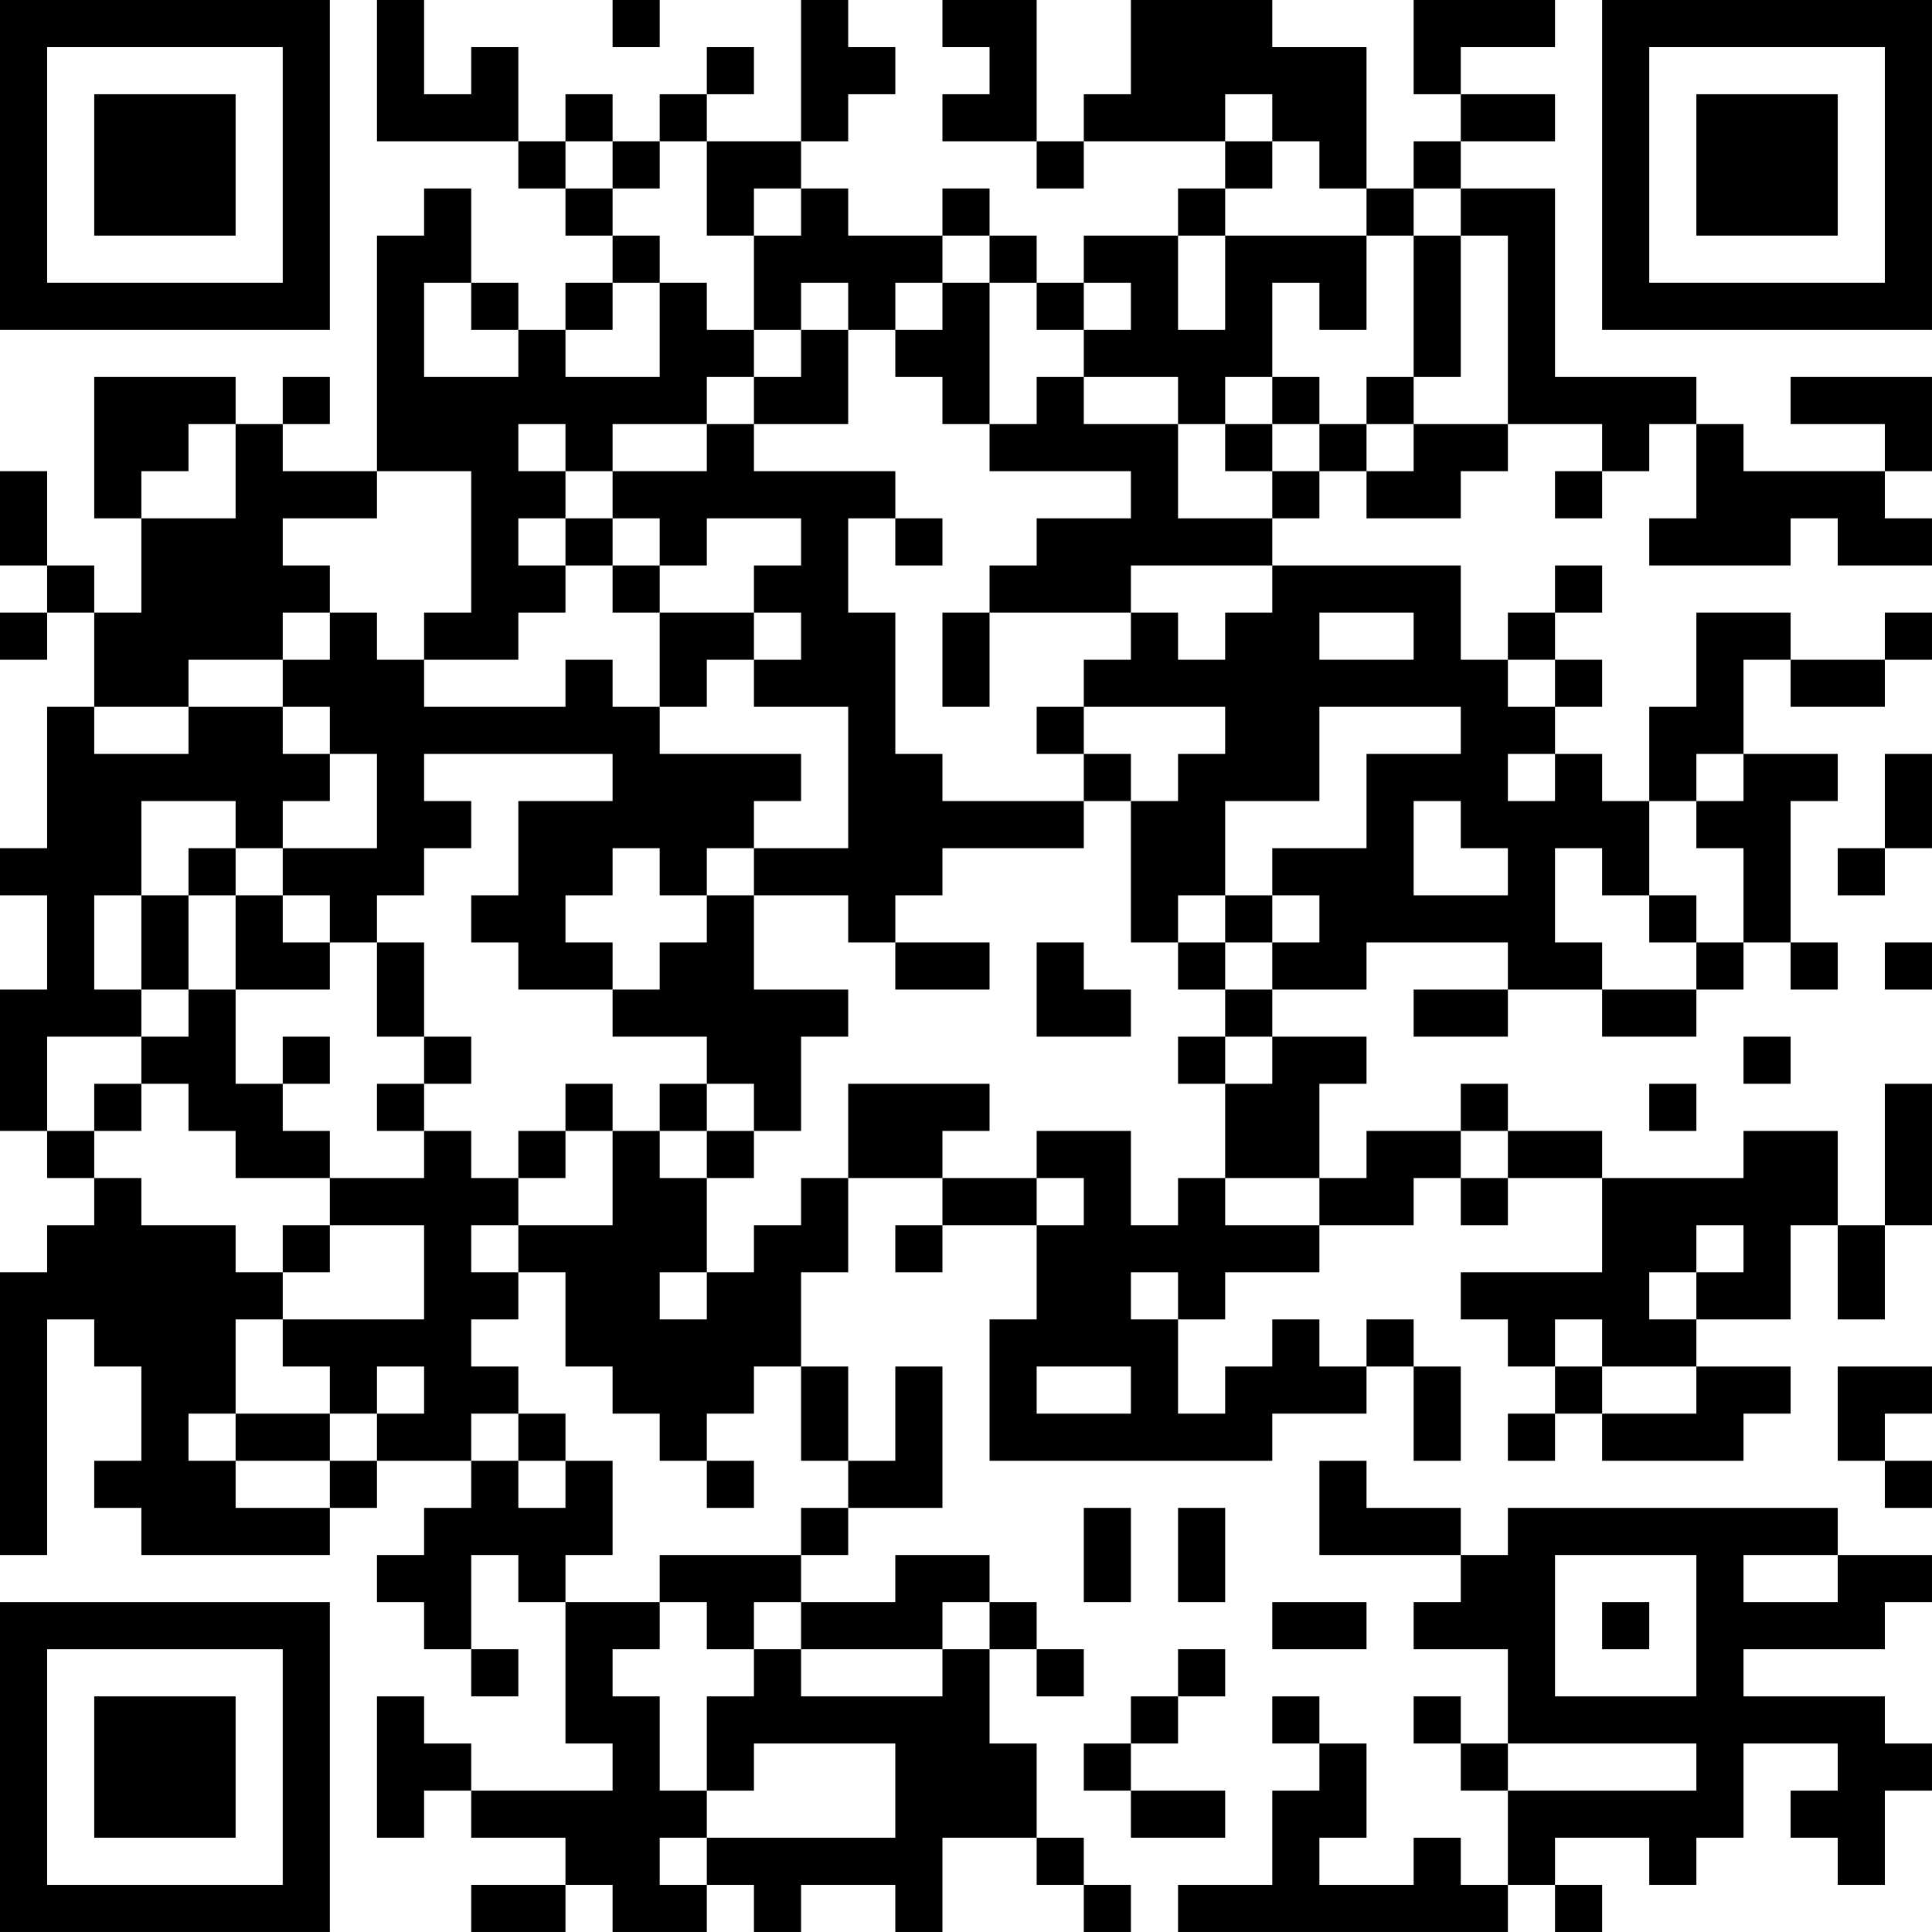 <?xml version="1.0" encoding="UTF-8"?>
<svg xmlns="http://www.w3.org/2000/svg" version="1.1" width="200" height="200" viewBox="0 0 200 200"><rect x="0" y="0" width="200" height="200" fill="#ffffff"/><g transform="scale(4.878)"><g transform="translate(0,0)"><path fill-rule="evenodd" d="M8 0L8 3L11 3L11 4L12 4L12 5L13 5L13 6L12 6L12 7L11 7L11 6L10 6L10 4L9 4L9 5L8 5L8 10L6 10L6 9L7 9L7 8L6 8L6 9L5 9L5 8L2 8L2 11L3 11L3 13L2 13L2 12L1 12L1 10L0 10L0 12L1 12L1 13L0 13L0 14L1 14L1 13L2 13L2 15L1 15L1 18L0 18L0 19L1 19L1 21L0 21L0 24L1 24L1 25L2 25L2 26L1 26L1 27L0 27L0 33L1 33L1 28L2 28L2 29L3 29L3 31L2 31L2 32L3 32L3 33L7 33L7 32L8 32L8 31L10 31L10 32L9 32L9 33L8 33L8 34L9 34L9 35L10 35L10 36L11 36L11 35L10 35L10 33L11 33L11 34L12 34L12 37L13 37L13 38L10 38L10 37L9 37L9 36L8 36L8 39L9 39L9 38L10 38L10 39L12 39L12 40L10 40L10 41L12 41L12 40L13 40L13 41L15 41L15 40L16 40L16 41L17 41L17 40L19 40L19 41L20 41L20 39L22 39L22 40L23 40L23 41L24 41L24 40L23 40L23 39L22 39L22 37L21 37L21 35L22 35L22 36L23 36L23 35L22 35L22 34L21 34L21 33L19 33L19 34L17 34L17 33L18 33L18 32L20 32L20 29L19 29L19 31L18 31L18 29L17 29L17 27L18 27L18 25L20 25L20 26L19 26L19 27L20 27L20 26L22 26L22 28L21 28L21 31L27 31L27 30L29 30L29 29L30 29L30 31L31 31L31 29L30 29L30 28L29 28L29 29L28 29L28 28L27 28L27 29L26 29L26 30L25 30L25 28L26 28L26 27L28 27L28 26L30 26L30 25L31 25L31 26L32 26L32 25L34 25L34 27L31 27L31 28L32 28L32 29L33 29L33 30L32 30L32 31L33 31L33 30L34 30L34 31L37 31L37 30L38 30L38 29L36 29L36 28L38 28L38 26L39 26L39 28L40 28L40 26L41 26L41 23L40 23L40 26L39 26L39 24L37 24L37 25L34 25L34 24L32 24L32 23L31 23L31 24L29 24L29 25L28 25L28 23L29 23L29 22L27 22L27 21L29 21L29 20L32 20L32 21L30 21L30 22L32 22L32 21L34 21L34 22L36 22L36 21L37 21L37 20L38 20L38 21L39 21L39 20L38 20L38 17L39 17L39 16L37 16L37 14L38 14L38 15L40 15L40 14L41 14L41 13L40 13L40 14L38 14L38 13L36 13L36 15L35 15L35 17L34 17L34 16L33 16L33 15L34 15L34 14L33 14L33 13L34 13L34 12L33 12L33 13L32 13L32 14L31 14L31 12L27 12L27 11L28 11L28 10L29 10L29 11L31 11L31 10L32 10L32 9L34 9L34 10L33 10L33 11L34 11L34 10L35 10L35 9L36 9L36 11L35 11L35 12L38 12L38 11L39 11L39 12L41 12L41 11L40 11L40 10L41 10L41 8L38 8L38 9L40 9L40 10L37 10L37 9L36 9L36 8L33 8L33 4L31 4L31 3L33 3L33 2L31 2L31 1L33 1L33 0L30 0L30 2L31 2L31 3L30 3L30 4L29 4L29 1L27 1L27 0L24 0L24 2L23 2L23 3L22 3L22 0L20 0L20 1L21 1L21 2L20 2L20 3L22 3L22 4L23 4L23 3L26 3L26 4L25 4L25 5L23 5L23 6L22 6L22 5L21 5L21 4L20 4L20 5L18 5L18 4L17 4L17 3L18 3L18 2L19 2L19 1L18 1L18 0L17 0L17 3L15 3L15 2L16 2L16 1L15 1L15 2L14 2L14 3L13 3L13 2L12 2L12 3L11 3L11 1L10 1L10 2L9 2L9 0ZM13 0L13 1L14 1L14 0ZM26 2L26 3L27 3L27 4L26 4L26 5L25 5L25 7L26 7L26 5L29 5L29 7L28 7L28 6L27 6L27 8L26 8L26 9L25 9L25 8L23 8L23 7L24 7L24 6L23 6L23 7L22 7L22 6L21 6L21 5L20 5L20 6L19 6L19 7L18 7L18 6L17 6L17 7L16 7L16 5L17 5L17 4L16 4L16 5L15 5L15 3L14 3L14 4L13 4L13 3L12 3L12 4L13 4L13 5L14 5L14 6L13 6L13 7L12 7L12 8L14 8L14 6L15 6L15 7L16 7L16 8L15 8L15 9L13 9L13 10L12 10L12 9L11 9L11 10L12 10L12 11L11 11L11 12L12 12L12 13L11 13L11 14L9 14L9 13L10 13L10 10L8 10L8 11L6 11L6 12L7 12L7 13L6 13L6 14L4 14L4 15L2 15L2 16L4 16L4 15L6 15L6 16L7 16L7 17L6 17L6 18L5 18L5 17L3 17L3 19L2 19L2 21L3 21L3 22L1 22L1 24L2 24L2 25L3 25L3 26L5 26L5 27L6 27L6 28L5 28L5 30L4 30L4 31L5 31L5 32L7 32L7 31L8 31L8 30L9 30L9 29L8 29L8 30L7 30L7 29L6 29L6 28L9 28L9 26L7 26L7 25L9 25L9 24L10 24L10 25L11 25L11 26L10 26L10 27L11 27L11 28L10 28L10 29L11 29L11 30L10 30L10 31L11 31L11 32L12 32L12 31L13 31L13 33L12 33L12 34L14 34L14 35L13 35L13 36L14 36L14 38L15 38L15 39L14 39L14 40L15 40L15 39L19 39L19 37L16 37L16 38L15 38L15 36L16 36L16 35L17 35L17 36L20 36L20 35L21 35L21 34L20 34L20 35L17 35L17 34L16 34L16 35L15 35L15 34L14 34L14 33L17 33L17 32L18 32L18 31L17 31L17 29L16 29L16 30L15 30L15 31L14 31L14 30L13 30L13 29L12 29L12 27L11 27L11 26L13 26L13 24L14 24L14 25L15 25L15 27L14 27L14 28L15 28L15 27L16 27L16 26L17 26L17 25L18 25L18 23L21 23L21 24L20 24L20 25L22 25L22 26L23 26L23 25L22 25L22 24L24 24L24 26L25 26L25 25L26 25L26 26L28 26L28 25L26 25L26 23L27 23L27 22L26 22L26 21L27 21L27 20L28 20L28 19L27 19L27 18L29 18L29 16L31 16L31 15L28 15L28 17L26 17L26 19L25 19L25 20L24 20L24 17L25 17L25 16L26 16L26 15L23 15L23 14L24 14L24 13L25 13L25 14L26 14L26 13L27 13L27 12L24 12L24 13L21 13L21 12L22 12L22 11L24 11L24 10L21 10L21 9L22 9L22 8L23 8L23 9L25 9L25 11L27 11L27 10L28 10L28 9L29 9L29 10L30 10L30 9L32 9L32 5L31 5L31 4L30 4L30 5L29 5L29 4L28 4L28 3L27 3L27 2ZM30 5L30 8L29 8L29 9L30 9L30 8L31 8L31 5ZM9 6L9 8L11 8L11 7L10 7L10 6ZM20 6L20 7L19 7L19 8L20 8L20 9L21 9L21 6ZM17 7L17 8L16 8L16 9L15 9L15 10L13 10L13 11L12 11L12 12L13 12L13 13L14 13L14 15L13 15L13 14L12 14L12 15L9 15L9 14L8 14L8 13L7 13L7 14L6 14L6 15L7 15L7 16L8 16L8 18L6 18L6 19L5 19L5 18L4 18L4 19L3 19L3 21L4 21L4 22L3 22L3 23L2 23L2 24L3 24L3 23L4 23L4 24L5 24L5 25L7 25L7 24L6 24L6 23L7 23L7 22L6 22L6 23L5 23L5 21L7 21L7 20L8 20L8 22L9 22L9 23L8 23L8 24L9 24L9 23L10 23L10 22L9 22L9 20L8 20L8 19L9 19L9 18L10 18L10 17L9 17L9 16L13 16L13 17L11 17L11 19L10 19L10 20L11 20L11 21L13 21L13 22L15 22L15 23L14 23L14 24L15 24L15 25L16 25L16 24L17 24L17 22L18 22L18 21L16 21L16 19L18 19L18 20L19 20L19 21L21 21L21 20L19 20L19 19L20 19L20 18L23 18L23 17L24 17L24 16L23 16L23 15L22 15L22 16L23 16L23 17L20 17L20 16L19 16L19 13L18 13L18 11L19 11L19 12L20 12L20 11L19 11L19 10L16 10L16 9L18 9L18 7ZM27 8L27 9L26 9L26 10L27 10L27 9L28 9L28 8ZM4 9L4 10L3 10L3 11L5 11L5 9ZM13 11L13 12L14 12L14 13L16 13L16 14L15 14L15 15L14 15L14 16L17 16L17 17L16 17L16 18L15 18L15 19L14 19L14 18L13 18L13 19L12 19L12 20L13 20L13 21L14 21L14 20L15 20L15 19L16 19L16 18L18 18L18 15L16 15L16 14L17 14L17 13L16 13L16 12L17 12L17 11L15 11L15 12L14 12L14 11ZM20 13L20 15L21 15L21 13ZM28 13L28 14L30 14L30 13ZM32 14L32 15L33 15L33 14ZM32 16L32 17L33 17L33 16ZM36 16L36 17L35 17L35 19L34 19L34 18L33 18L33 20L34 20L34 21L36 21L36 20L37 20L37 18L36 18L36 17L37 17L37 16ZM40 16L40 18L39 18L39 19L40 19L40 18L41 18L41 16ZM30 17L30 19L32 19L32 18L31 18L31 17ZM4 19L4 21L5 21L5 19ZM6 19L6 20L7 20L7 19ZM26 19L26 20L25 20L25 21L26 21L26 20L27 20L27 19ZM35 19L35 20L36 20L36 19ZM22 20L22 22L24 22L24 21L23 21L23 20ZM40 20L40 21L41 21L41 20ZM25 22L25 23L26 23L26 22ZM37 22L37 23L38 23L38 22ZM12 23L12 24L11 24L11 25L12 25L12 24L13 24L13 23ZM15 23L15 24L16 24L16 23ZM35 23L35 24L36 24L36 23ZM31 24L31 25L32 25L32 24ZM6 26L6 27L7 27L7 26ZM36 26L36 27L35 27L35 28L36 28L36 27L37 27L37 26ZM24 27L24 28L25 28L25 27ZM33 28L33 29L34 29L34 30L36 30L36 29L34 29L34 28ZM22 29L22 30L24 30L24 29ZM39 29L39 31L40 31L40 32L41 32L41 31L40 31L40 30L41 30L41 29ZM5 30L5 31L7 31L7 30ZM11 30L11 31L12 31L12 30ZM15 31L15 32L16 32L16 31ZM28 31L28 33L31 33L31 34L30 34L30 35L32 35L32 37L31 37L31 36L30 36L30 37L31 37L31 38L32 38L32 40L31 40L31 39L30 39L30 40L28 40L28 39L29 39L29 37L28 37L28 36L27 36L27 37L28 37L28 38L27 38L27 40L25 40L25 41L32 41L32 40L33 40L33 41L34 41L34 40L33 40L33 39L35 39L35 40L36 40L36 39L37 39L37 37L39 37L39 38L38 38L38 39L39 39L39 40L40 40L40 38L41 38L41 37L40 37L40 36L37 36L37 35L40 35L40 34L41 34L41 33L39 33L39 32L32 32L32 33L31 33L31 32L29 32L29 31ZM23 32L23 34L24 34L24 32ZM25 32L25 34L26 34L26 32ZM33 33L33 36L36 36L36 33ZM37 33L37 34L39 34L39 33ZM27 34L27 35L29 35L29 34ZM34 34L34 35L35 35L35 34ZM25 35L25 36L24 36L24 37L23 37L23 38L24 38L24 39L26 39L26 38L24 38L24 37L25 37L25 36L26 36L26 35ZM32 37L32 38L36 38L36 37ZM0 0L0 7L7 7L7 0ZM1 1L1 6L6 6L6 1ZM2 2L2 5L5 5L5 2ZM34 0L34 7L41 7L41 0ZM35 1L35 6L40 6L40 1ZM36 2L36 5L39 5L39 2ZM0 34L0 41L7 41L7 34ZM1 35L1 40L6 40L6 35ZM2 36L2 39L5 39L5 36Z" fill="#000000"/></g></g></svg>
